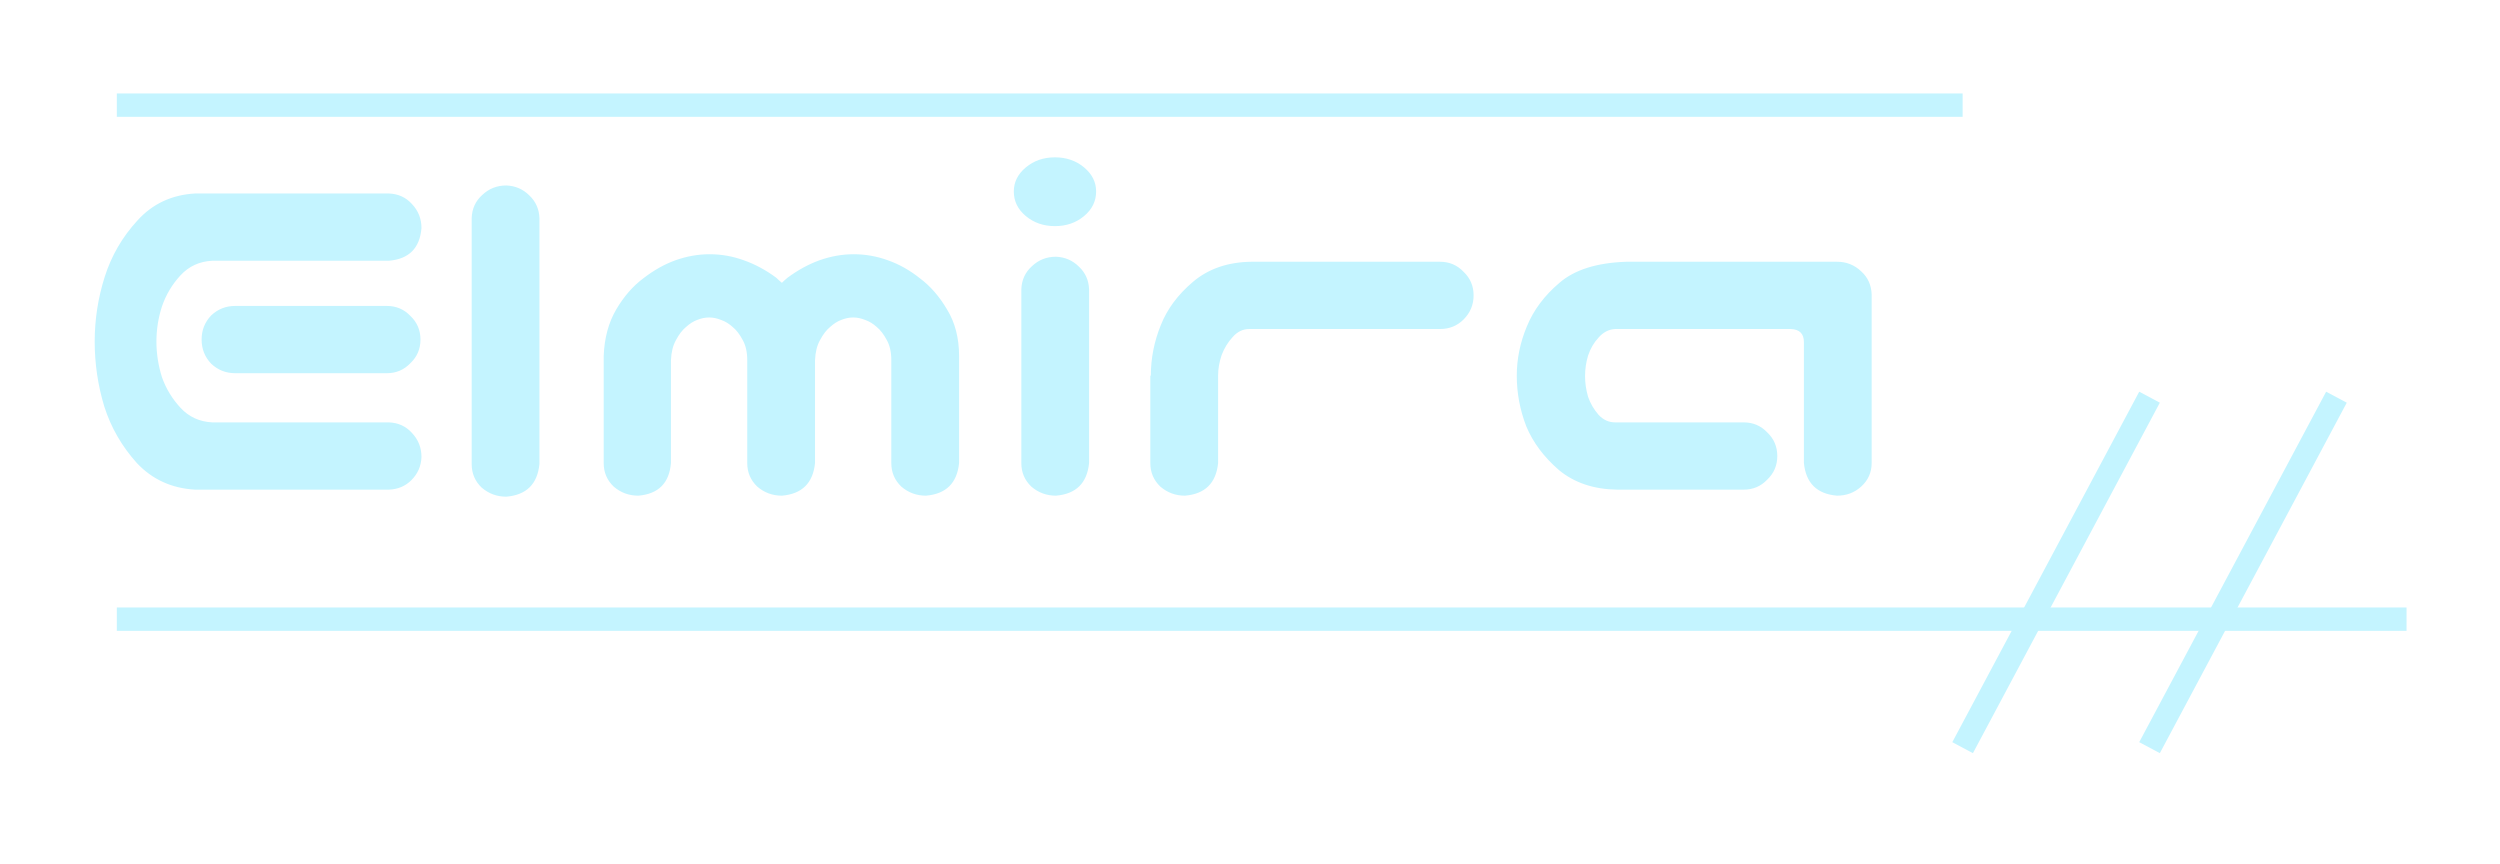 <svg width="107" height="37" viewBox="0 0 107 37" fill="none" xmlns="http://www.w3.org/2000/svg">
<g filter="url(#filter0_d_25_100)">
<path d="M8.35 8.281H9.338H16.643C17.044 8.296 17.373 8.446 17.631 8.732C17.903 9.019 18.039 9.363 18.039 9.764C17.967 10.623 17.502 11.088 16.643 11.16H9.08C8.536 11.189 8.085 11.396 7.727 11.783C7.368 12.17 7.104 12.614 6.932 13.115C6.774 13.602 6.695 14.104 6.695 14.619C6.695 15.135 6.774 15.643 6.932 16.145C7.104 16.631 7.368 17.068 7.727 17.455C8.085 17.842 8.536 18.049 9.08 18.078H16.643C17.044 18.092 17.373 18.243 17.631 18.529C17.903 18.816 18.039 19.16 18.039 19.561C18.025 19.947 17.881 20.277 17.609 20.549C17.352 20.807 17.029 20.943 16.643 20.957H8.758H8.35C7.347 20.9 6.516 20.52 5.857 19.818C5.213 19.102 4.747 18.293 4.461 17.391C4.189 16.488 4.053 15.565 4.053 14.619C4.053 13.674 4.196 12.75 4.482 11.848C4.769 10.945 5.234 10.143 5.879 9.441C6.523 8.725 7.347 8.339 8.35 8.281ZM17.996 14.533C17.996 14.934 17.853 15.271 17.566 15.543C17.294 15.829 16.958 15.973 16.557 15.973H10.068C9.667 15.973 9.324 15.837 9.037 15.565C8.765 15.278 8.629 14.934 8.629 14.533C8.629 14.132 8.765 13.788 9.037 13.502C9.324 13.23 9.667 13.094 10.068 13.094H16.557C16.958 13.094 17.294 13.237 17.566 13.523C17.853 13.796 17.996 14.132 17.996 14.533ZM21.67 7.938C22.057 7.952 22.386 8.095 22.658 8.367C22.93 8.625 23.074 8.947 23.088 9.334V19.861C23.002 20.721 22.529 21.186 21.67 21.258C21.269 21.258 20.918 21.129 20.617 20.871C20.331 20.599 20.188 20.262 20.188 19.861V9.334C20.202 8.933 20.352 8.604 20.639 8.346C20.925 8.074 21.269 7.938 21.67 7.938ZM30.371 10.881C30.872 10.881 31.359 10.967 31.832 11.139C32.319 11.31 32.785 11.561 33.228 11.891C33.3 11.962 33.379 12.034 33.465 12.105C33.536 12.034 33.615 11.962 33.701 11.891C34.145 11.561 34.603 11.31 35.076 11.139C35.563 10.967 36.05 10.881 36.537 10.881C37.038 10.881 37.525 10.967 37.998 11.139C38.485 11.31 38.943 11.568 39.373 11.912C39.817 12.242 40.204 12.685 40.533 13.244C40.877 13.803 41.049 14.469 41.049 15.242V19.818C40.963 20.678 40.49 21.143 39.631 21.215C39.23 21.215 38.879 21.086 38.578 20.828C38.292 20.556 38.148 20.219 38.148 19.818V15.414C38.148 15.07 38.084 14.784 37.955 14.555C37.826 14.311 37.683 14.125 37.525 13.996C37.368 13.853 37.203 13.753 37.031 13.695C36.859 13.624 36.688 13.588 36.516 13.588C36.344 13.588 36.172 13.624 36 13.695C35.842 13.753 35.685 13.853 35.527 13.996C35.37 14.125 35.227 14.311 35.098 14.555C34.969 14.784 34.897 15.07 34.883 15.414V19.818C34.797 20.678 34.324 21.143 33.465 21.215C33.064 21.215 32.713 21.086 32.412 20.828C32.126 20.556 31.982 20.219 31.982 19.818V15.414C31.982 15.07 31.918 14.784 31.789 14.555C31.66 14.311 31.517 14.125 31.359 13.996C31.202 13.853 31.037 13.753 30.865 13.695C30.693 13.624 30.521 13.588 30.35 13.588C30.178 13.588 30.006 13.624 29.834 13.695C29.676 13.753 29.519 13.853 29.361 13.996C29.204 14.125 29.061 14.311 28.932 14.555C28.803 14.784 28.731 15.07 28.717 15.414V19.818C28.645 20.678 28.18 21.143 27.32 21.215C26.919 21.215 26.568 21.086 26.268 20.828C25.981 20.556 25.838 20.219 25.838 19.818V15.242C25.866 14.469 26.046 13.803 26.375 13.244C26.704 12.685 27.091 12.242 27.535 11.912C27.979 11.568 28.438 11.31 28.91 11.139C29.397 10.967 29.884 10.881 30.371 10.881ZM45.195 10.988C45.582 11.003 45.911 11.146 46.184 11.418C46.456 11.676 46.599 11.998 46.613 12.385V19.818C46.527 20.678 46.055 21.143 45.195 21.215C44.794 21.215 44.443 21.086 44.143 20.828C43.856 20.556 43.713 20.219 43.713 19.818V12.385C43.727 11.984 43.878 11.654 44.164 11.396C44.45 11.124 44.794 10.988 45.195 10.988ZM43.391 8.195C43.391 7.794 43.562 7.451 43.906 7.164C44.25 6.878 44.665 6.734 45.152 6.734C45.639 6.734 46.055 6.878 46.398 7.164C46.742 7.451 46.914 7.794 46.914 8.195C46.914 8.611 46.742 8.962 46.398 9.248C46.055 9.535 45.639 9.678 45.152 9.678C44.665 9.678 44.25 9.535 43.906 9.248C43.562 8.962 43.391 8.611 43.391 8.195ZM49.685 13.91C49.958 13.223 50.416 12.607 51.06 12.062C51.719 11.504 52.55 11.217 53.553 11.203H61.631C62.032 11.203 62.368 11.346 62.641 11.633C62.927 11.905 63.07 12.242 63.07 12.643C63.07 13.044 62.927 13.387 62.641 13.674C62.368 13.946 62.032 14.082 61.631 14.082H53.467C53.195 14.082 52.958 14.197 52.758 14.426C52.557 14.641 52.4 14.898 52.285 15.199C52.185 15.5 52.135 15.787 52.135 16.059V19.818C52.049 20.678 51.576 21.143 50.717 21.215C50.316 21.215 49.965 21.086 49.664 20.828C49.378 20.556 49.234 20.219 49.234 19.818V16.08H49.256C49.256 15.335 49.399 14.612 49.685 13.91ZM77.207 19.818V14.641C77.207 14.283 77.021 14.096 76.648 14.082H69.129C68.857 14.096 68.62 14.218 68.42 14.447C68.219 14.662 68.069 14.92 67.969 15.221C67.883 15.507 67.84 15.801 67.84 16.102C67.84 16.388 67.883 16.682 67.969 16.982C68.069 17.269 68.219 17.527 68.42 17.756C68.62 17.971 68.857 18.078 69.129 18.078H74.629C75.03 18.078 75.367 18.221 75.639 18.508C75.925 18.78 76.068 19.116 76.068 19.518C76.068 19.919 75.925 20.255 75.639 20.527C75.367 20.814 75.03 20.957 74.629 20.957H69.215C68.212 20.943 67.382 20.663 66.723 20.119C66.078 19.561 65.613 18.938 65.326 18.25C65.054 17.548 64.918 16.825 64.918 16.08C64.918 15.364 65.061 14.662 65.348 13.975C65.634 13.273 66.1 12.65 66.744 12.105C67.389 11.547 68.341 11.246 69.602 11.203H78.625C79.026 11.203 79.37 11.339 79.656 11.611C79.943 11.869 80.093 12.199 80.107 12.6V19.818C80.107 20.219 79.957 20.556 79.656 20.828C79.37 21.086 79.026 21.215 78.625 21.215C77.766 21.143 77.293 20.678 77.207 19.818Z" fill="#C4F4FF"/>
<path d="M5 26.5H103" stroke="#C4F4FF"/>
<path d="M84 32L92 17" stroke="#C4F4FF"/>
<path d="M92 32L100 17" stroke="#C4F4FF"/>
<line x1="5" y1="4.5" x2="84" y2="4.5" stroke="#C4F4FF"/>
</g>
<defs>
<filter id="filter0_d_25_100" x="0.053" y="0" width="106.947" height="36.235" filterUnits="userSpaceOnUse" color-interpolation-filters="sRGB">
<feFlood flood-opacity="0" result="BackgroundImageFix"/>
<feColorMatrix in="SourceAlpha" type="matrix" values="0 0 0 0 0 0 0 0 0 0 0 0 0 0 0 0 0 0 127 0" result="hardAlpha"/>
<feOffset/>
<feGaussianBlur stdDeviation="2"/>
<feComposite in2="hardAlpha" operator="out"/>
<feColorMatrix type="matrix" values="0 0 0 0 0.271 0 0 0 0 0.827 0 0 0 0 0.961 0 0 0 1 0"/>
<feBlend mode="normal" in2="BackgroundImageFix" result="effect1_dropShadow_25_100"/>
<feBlend mode="normal" in="SourceGraphic" in2="effect1_dropShadow_25_100" result="shape"/>
</filter>
</defs>
</svg>
